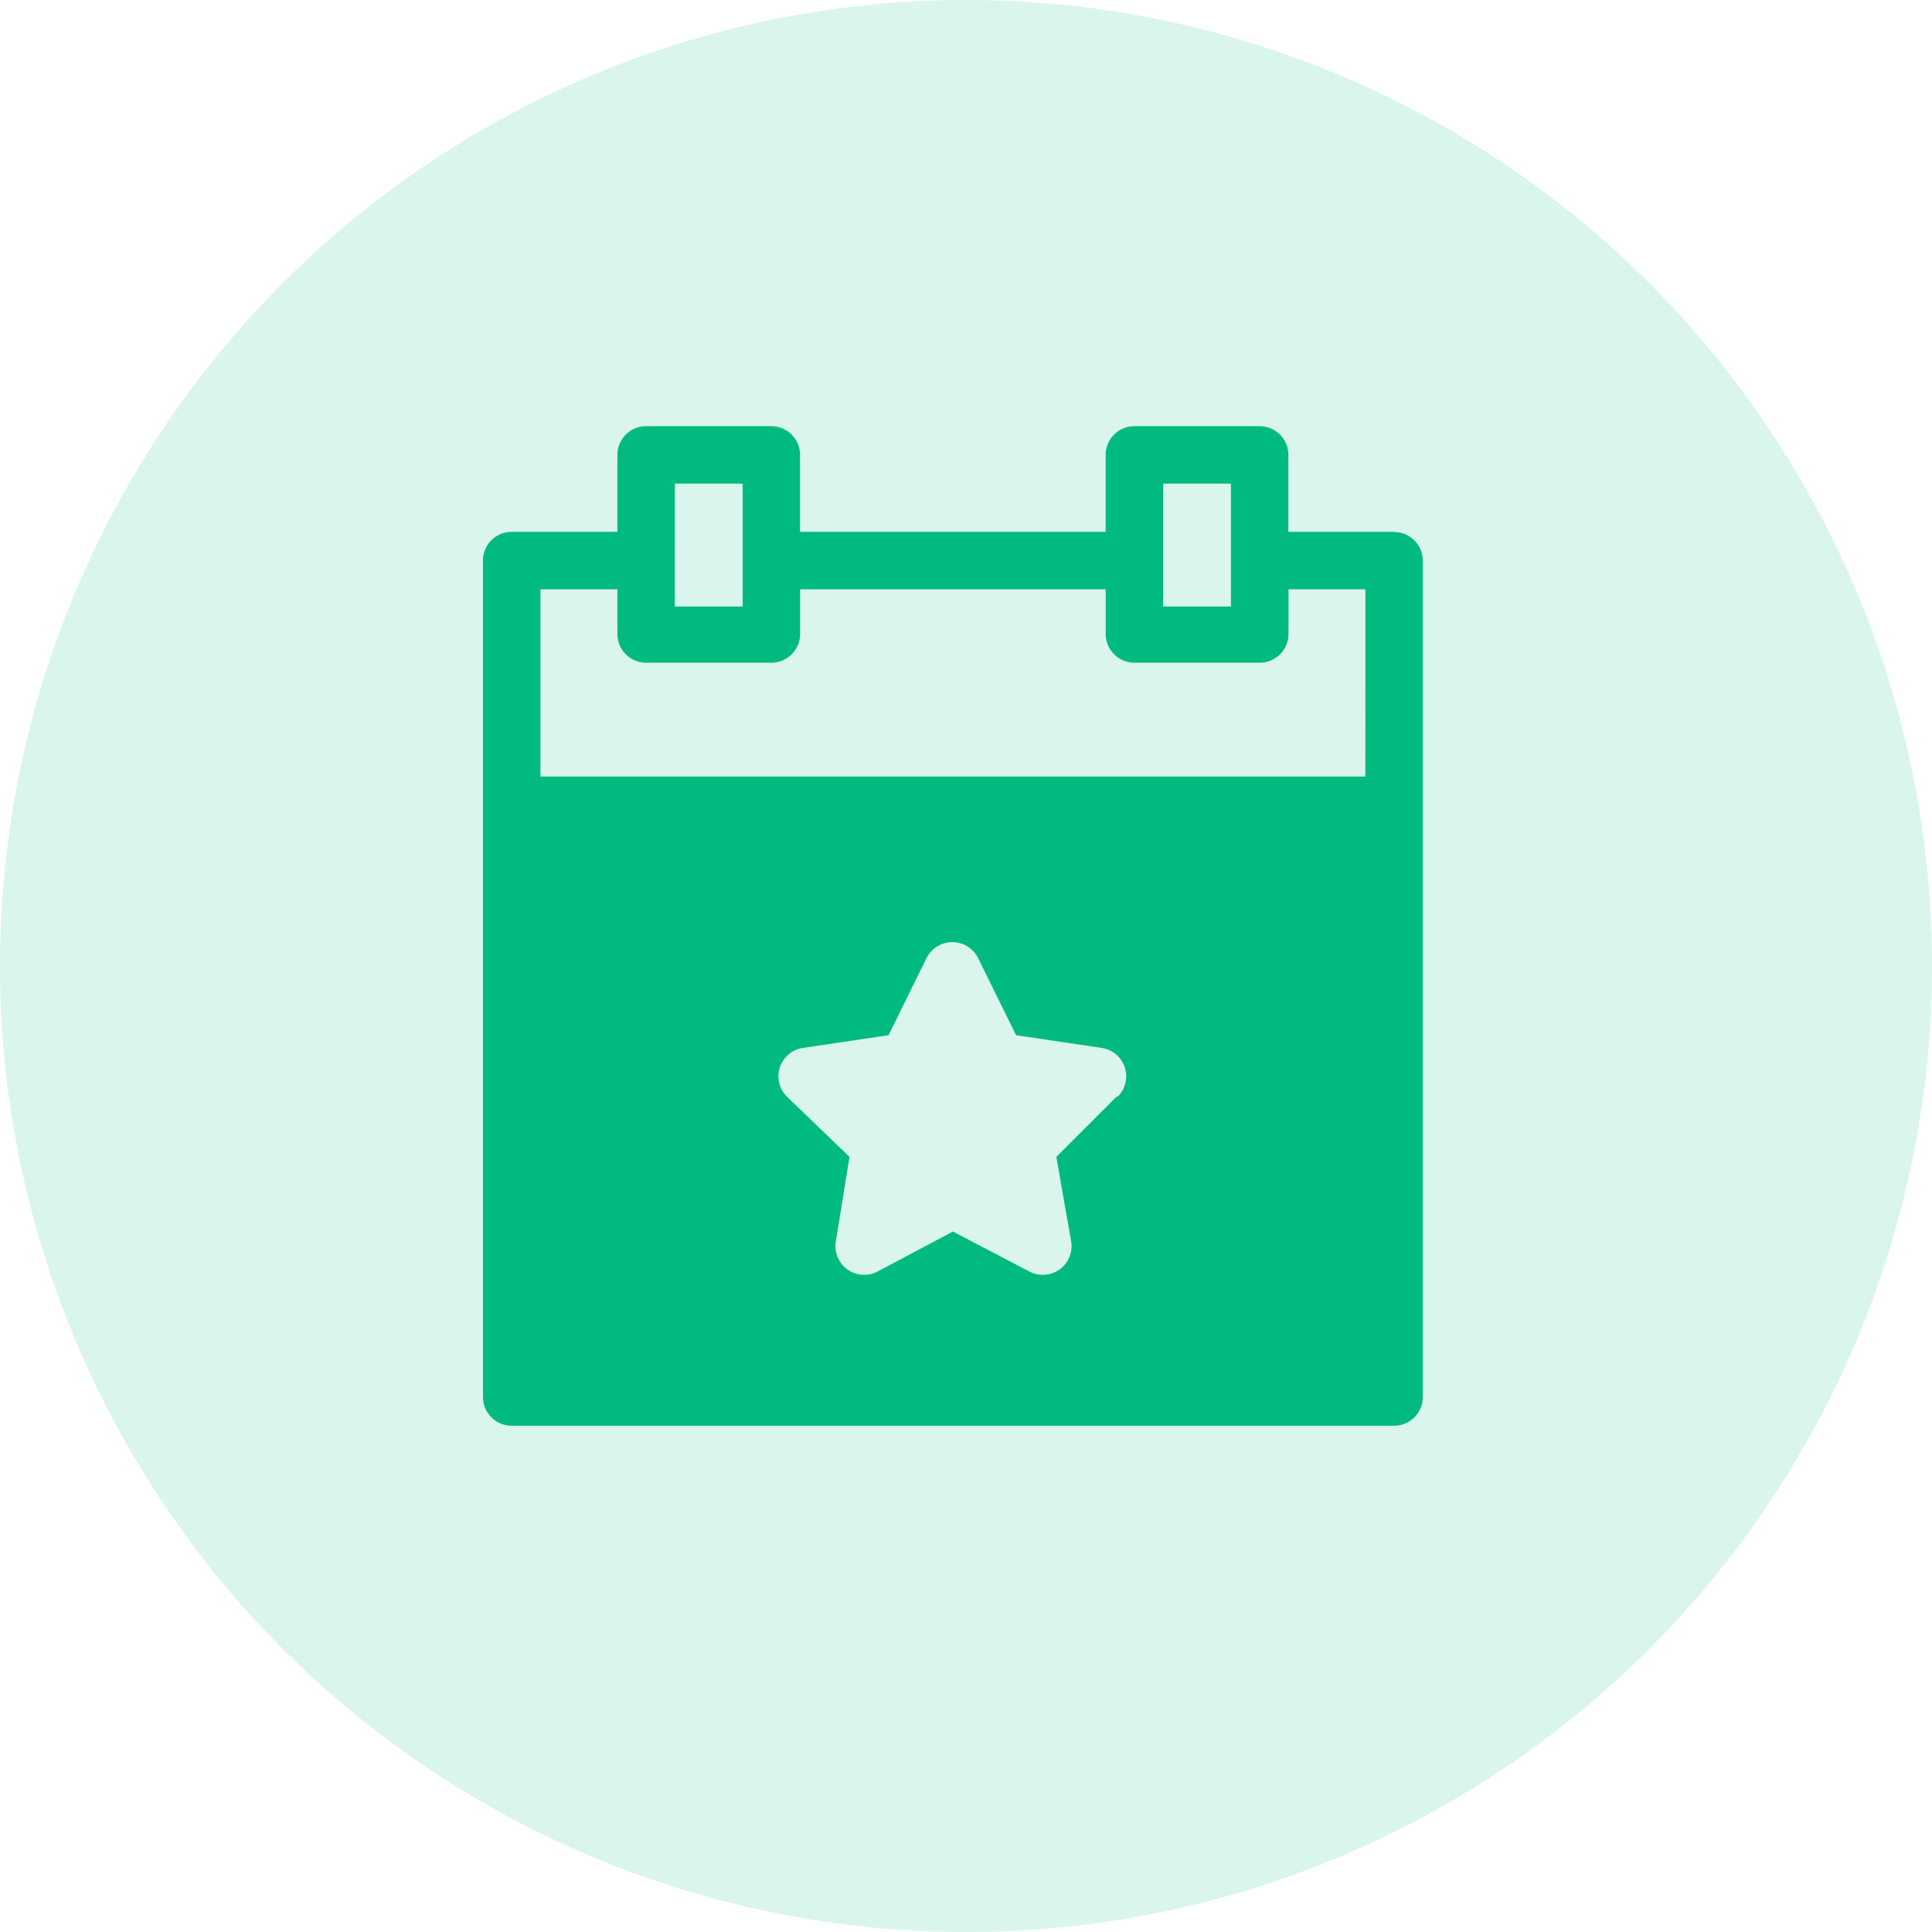 <svg xmlns="http://www.w3.org/2000/svg" xmlns:xlink="http://www.w3.org/1999/xlink" width="48" height="48" viewBox="0 0 48 48">
  <defs>
    <clipPath id="clip-path">
      <rect width="48" height="48" fill="none"/>
    </clipPath>
  </defs>
  <g id="icon-green-event-48x48" clip-path="url(#clip-path)">
    <circle id="Ellipse_17" data-name="Ellipse 17" cx="24" cy="24" r="24" fill="#01ba7f" opacity="0.15"/>
    <g id="Group_762" data-name="Group 762" transform="translate(2.898 104.088)">
      <path id="Path_1189" data-name="Path 1189" d="M31.736-90.874H29.111v-1.912a.714.714,0,0,0-.209-.505A.714.714,0,0,0,28.4-93.5H25.286a.714.714,0,0,0-.714.714v1.912H16.979v-1.912a.714.714,0,0,0-.209-.505.714.714,0,0,0-.505-.209H13.155a.714.714,0,0,0-.714.714v1.912H9.815a.714.714,0,0,0-.714.714V-69.38a.714.714,0,0,0,.209.505.714.714,0,0,0,.505.209H31.737a.714.714,0,0,0,.505-.209.714.714,0,0,0,.209-.505V-90.161a.711.711,0,0,0-.209-.5.715.715,0,0,0-.505-.21ZM26-92.073h1.684v3.054H26Zm-12.131,0h1.684v3.054H13.868Zm10.99,15.215-1.513,1.513.371,2.112a.715.715,0,0,1-.288.683.717.717,0,0,1-.74.059l-1.912-1-1.884,1a.715.715,0,0,1-.739-.059.713.713,0,0,1-.288-.683l.342-2.112-1.541-1.484h0a.711.711,0,0,1-.19-.74.713.713,0,0,1,.589-.486l2.112-.314.942-1.912a.714.714,0,0,1,.642-.4.712.712,0,0,1,.642.4l.942,1.912,2.112.314a.715.715,0,0,1,.59.486.715.715,0,0,1-.19.74Zm6.165-7.936H10.529v-4.653h1.912v1.114a.713.713,0,0,0,.209.5.715.715,0,0,0,.505.21h3.111a.715.715,0,0,0,.505-.21.713.713,0,0,0,.209-.5v-1.114h7.593v1.114a.713.713,0,0,0,.209.5.715.715,0,0,0,.505.21H28.4a.715.715,0,0,0,.505-.21.713.713,0,0,0,.209-.5v-1.114h1.912Z" fill="#01ba7f"/>
    </g>
  </g>
</svg>
